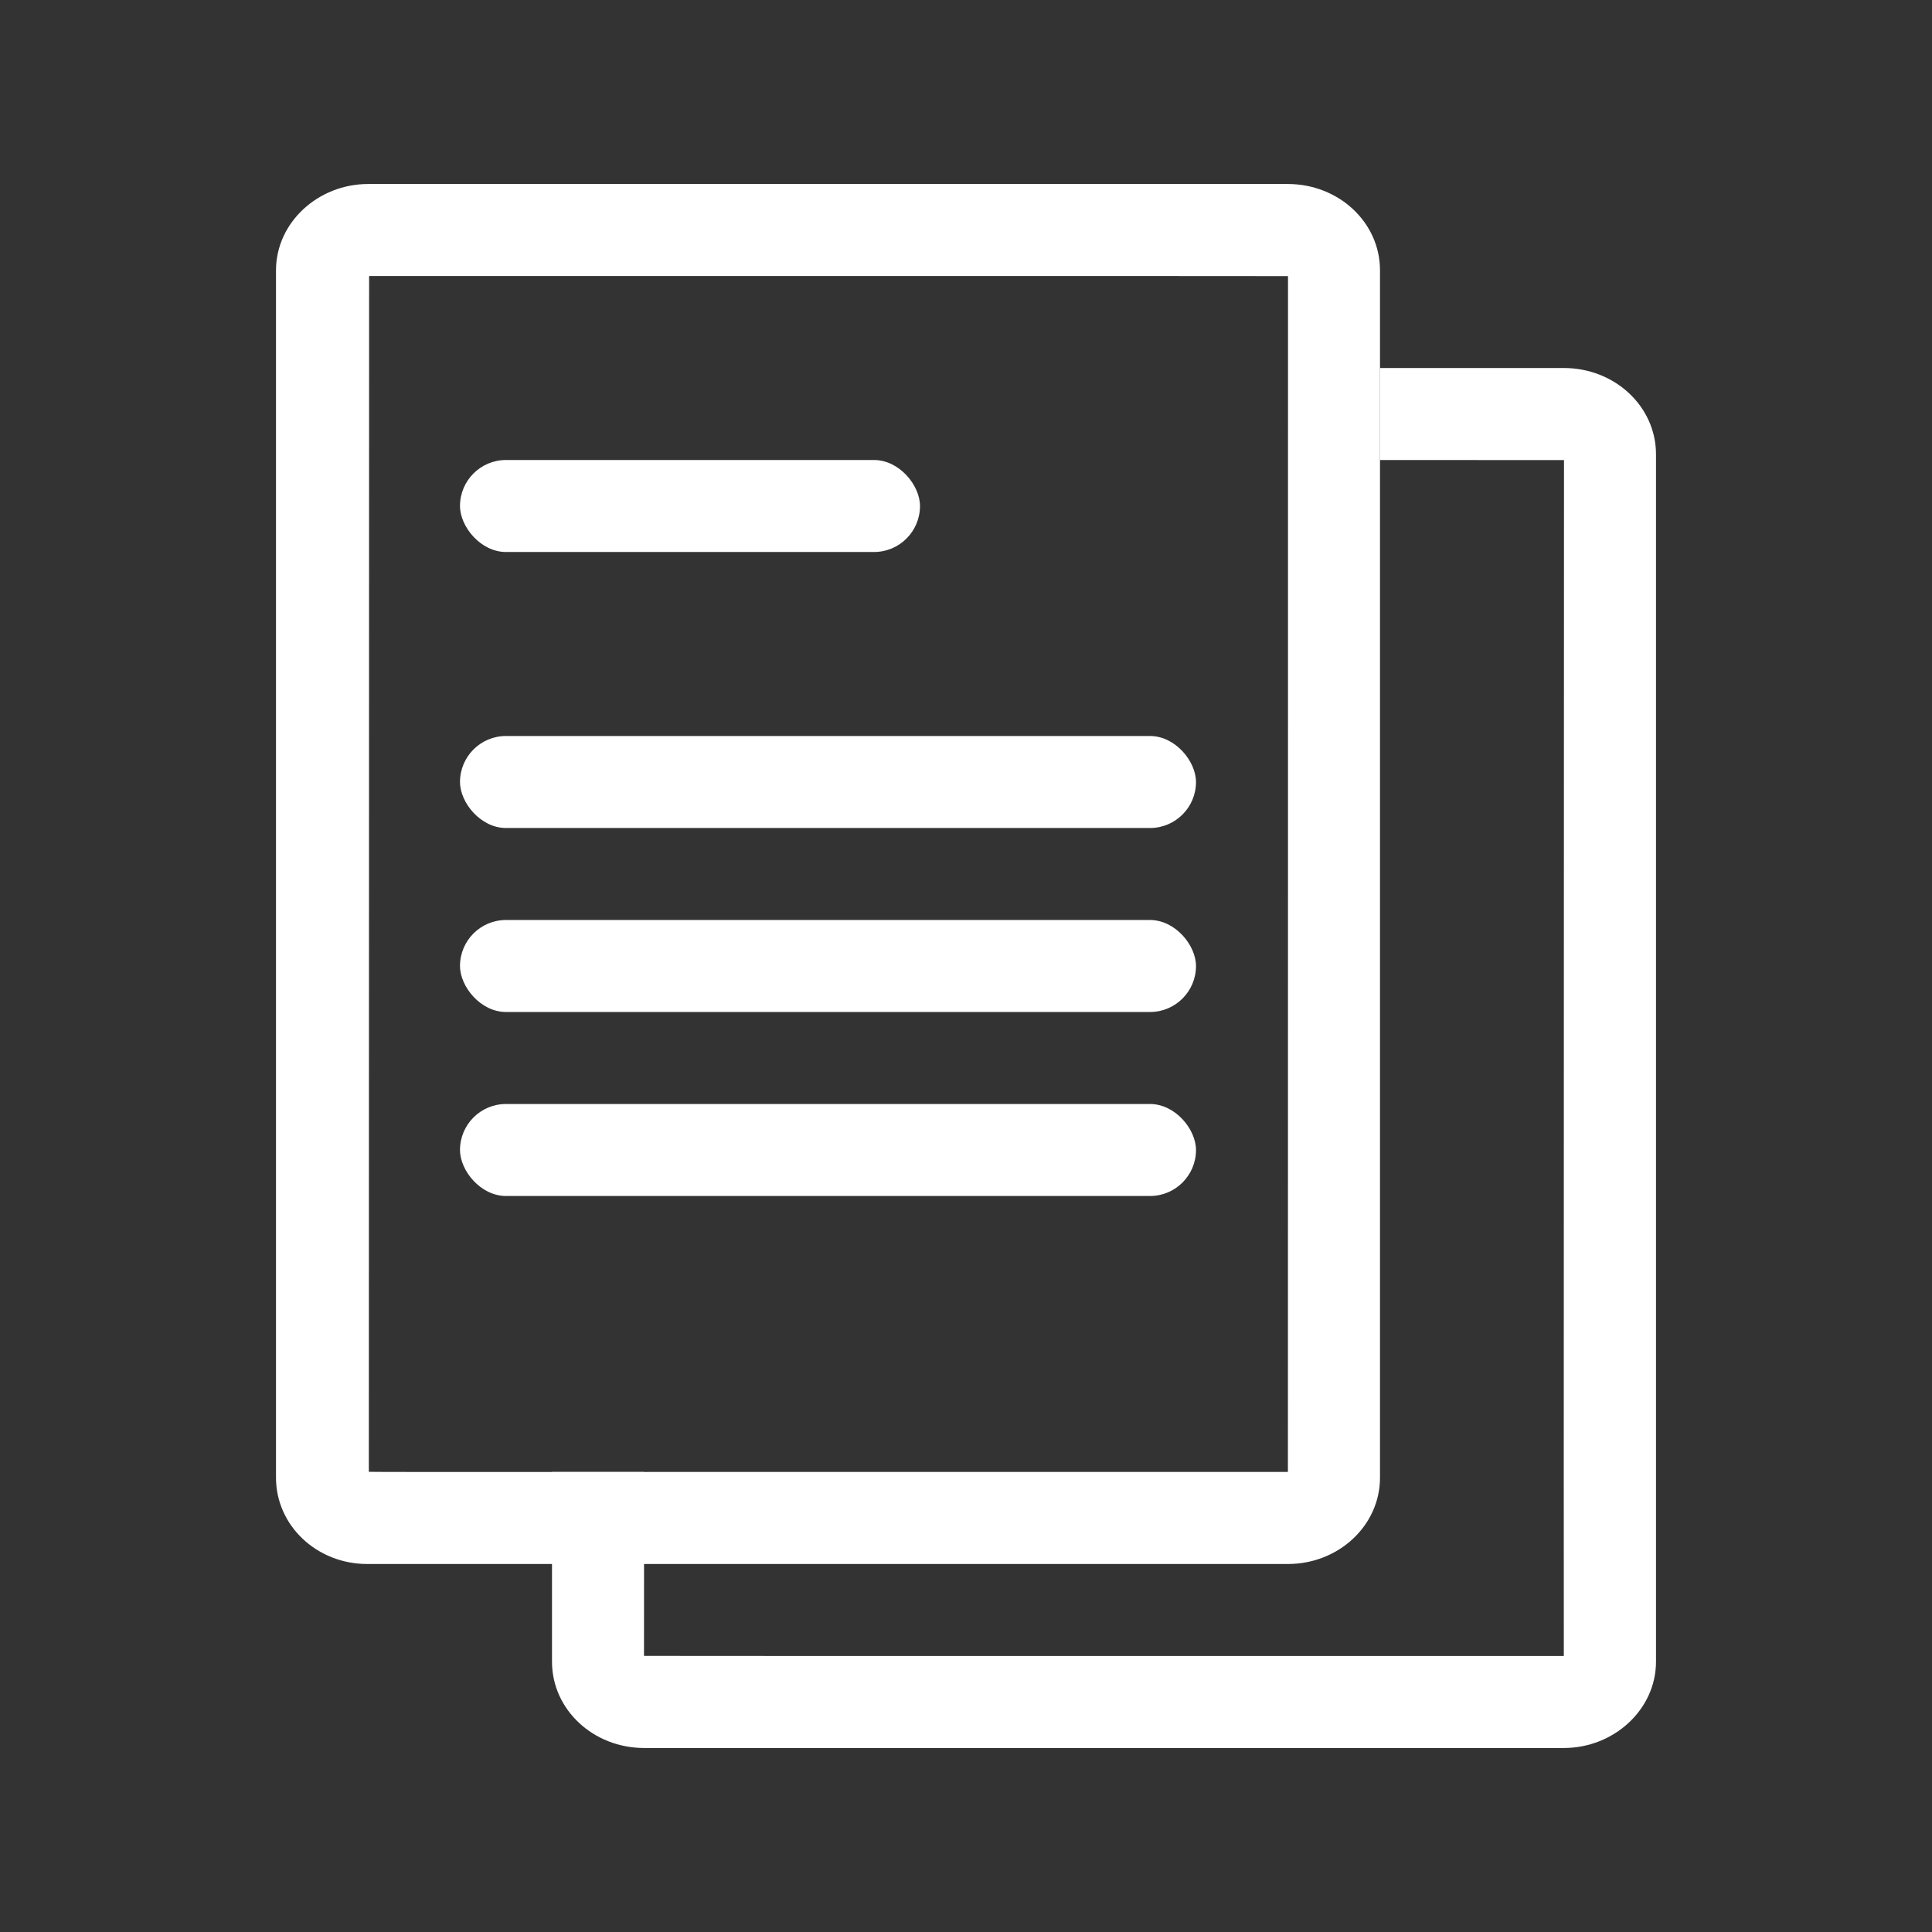 <?xml version="1.0" encoding="UTF-8" standalone="no"?>
<svg width="21px" height="21px" viewBox="0 0 21 21" version="1.1" xmlns="http://www.w3.org/2000/svg" xmlns:xlink="http://www.w3.org/1999/xlink">
    <rect x="0" y="0" width="21" height="21" fill="#333333" stroke="none"/>
    <!-- Generator: Sketch 39.1 (31720) - http://www.bohemiancoding.com/sketch -->
    <title>icon-devdocs</title>
    <desc>Created with Sketch.</desc>
    <defs></defs>
    <g id="Symbols" stroke="none" stroke-width="1" fill="none" fill-rule="evenodd">
        <g id="icon-devdocs" fill="#FFFFFF">
            <path d="M6,16 L6,18.062 C6,18.583 6.449,19 7.002,19 L16.998,19 C17.544,19 18,18.58 18,18.062 L18,4.938 C18,4.417 17.551,4 16.998,4 L15,4 L15,5 C16.175,5 17,5.001 17,5.001 C17,5.001 16.996,18 16.998,18 C16.998,18 7,18.001 7,17.999 C7,17.999 7,17.201 7.001,16 L6,16 Z" id="Combined-Shape"></path>
            <path d="M4.009,15.998 C4.009,16.002 8.021,15.999 8.021,15.999 L13.999,15.999 C14,15.999 14,3.001 14,3.001 C14,2.999 4.012,3 4.012,3 C4.013,3 4.009,15.998 4.009,15.998 Z M4.002,2 L13.998,2 C14.551,2 15,2.417 15,2.938 L15,16.062 C15,16.58 14.552,17 13.999,17 L8.016,17 L3.991,17 C3.444,17 3,16.583 3,16.062 L3,2.938 C3,2.42 3.456,2 4.002,2 Z" id="Rectangle-2"></path>
            <rect id="Rectangle" x="5" y="5" width="5" height="1" rx="0.5"></rect>
            <rect id="Rectangle-Copy" x="5" y="8" width="8" height="1" rx="0.5"></rect>
            <rect id="Rectangle-Copy-2" x="5" y="10" width="8" height="1" rx="0.5"></rect>
            <rect id="Rectangle-Copy-3" x="5" y="12" width="8" height="1" rx="0.5"></rect>
        </g>
    </g>
</svg>